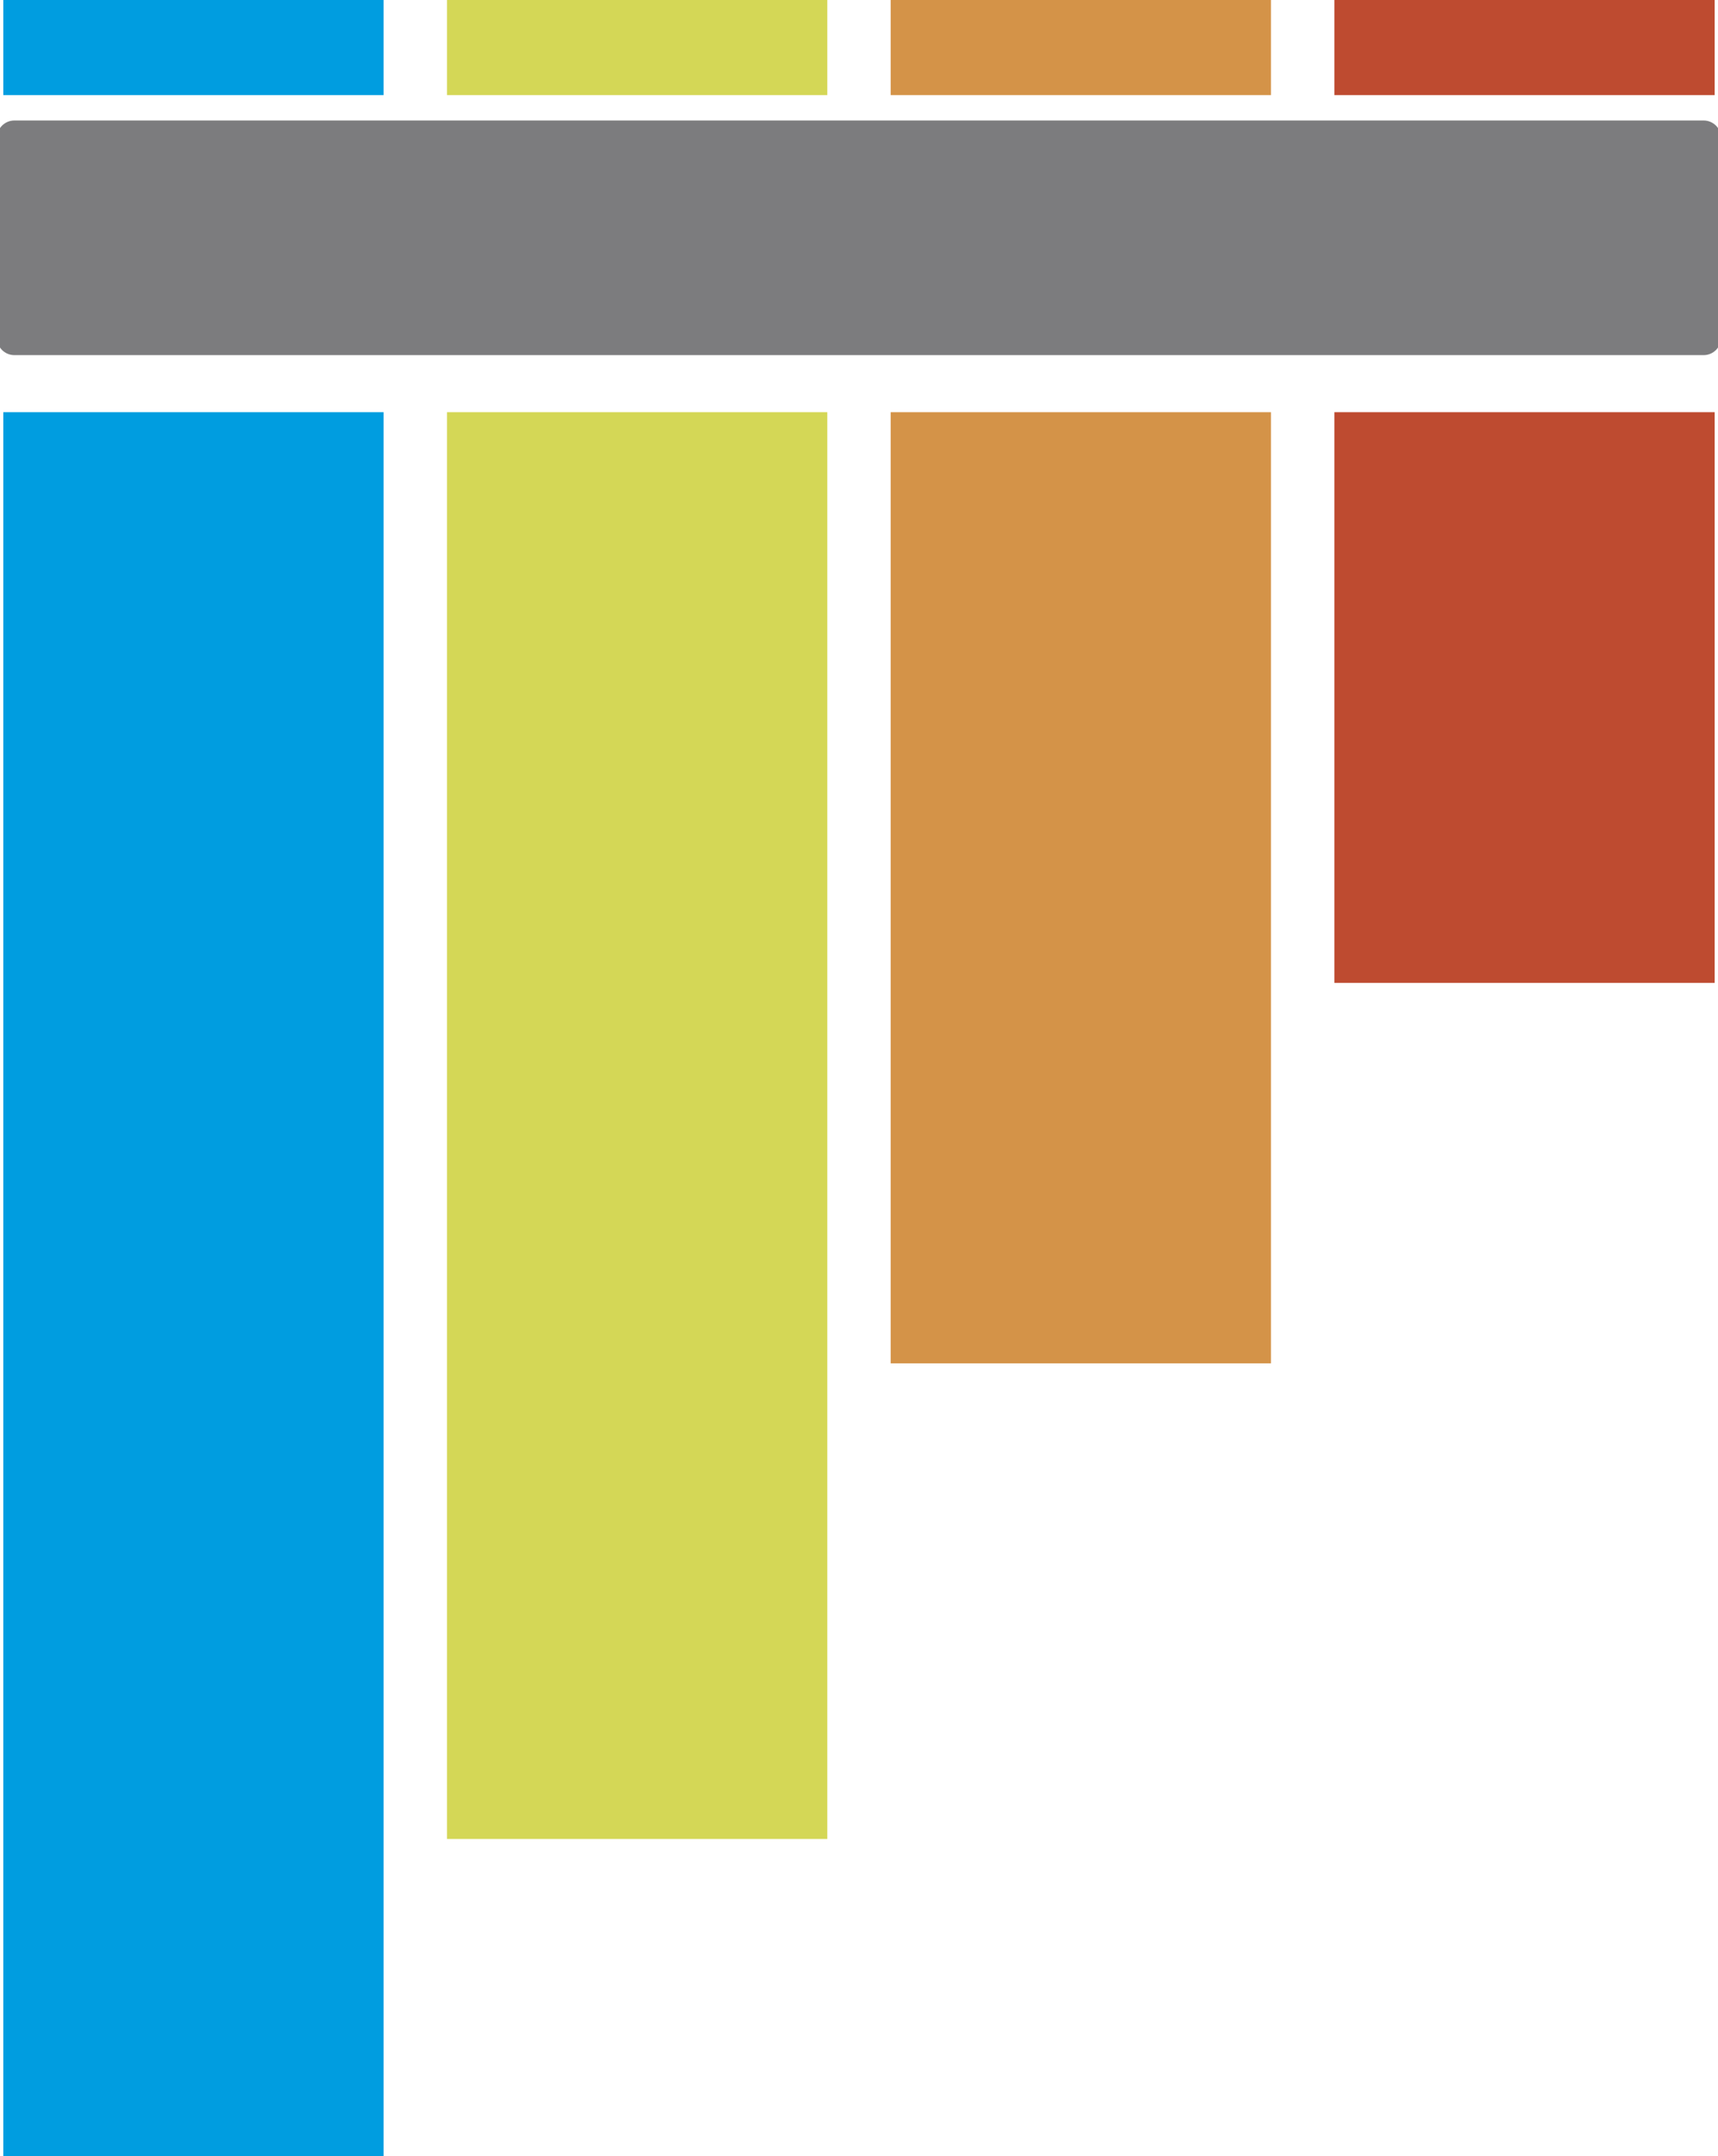 <?xml version="1.0" encoding="UTF-8" standalone="no"?>
<svg
   xmlns:dc="http://purl.org/dc/elements/1.1/"
   xmlns:cc="http://creativecommons.org/ns#"
   xmlns:rdf="http://www.w3.org/1999/02/22-rdf-syntax-ns#"
   xmlns:svg="http://www.w3.org/2000/svg"
   xmlns="http://www.w3.org/2000/svg"
   xmlns:sodipodi="http://sodipodi.sourceforge.net/DTD/sodipodi-0.dtd"
   xmlns:inkscape="http://www.inkscape.org/namespaces/inkscape"
   inkscape:version="1.0 (4035a4f, 2020-05-01)"
   sodipodi:docname="pytest.svg"
   id="svg8"
   version="1.1"
   viewBox="0 0 54.209 68"
   height="68mm"
   width="54.209mm">
  <defs
     id="defs2">
    <marker
       inkscape:isstock="true"
       style="overflow:visible"
       id="Arrow1Lstart"
       refX="0"
       refY="0"
       orient="auto"
       inkscape:stockid="Arrow1Lstart">
      <path
         transform="matrix(0.8,0,0,0.8,10,0)"
         style="fill-rule:evenodd;stroke:#000000;stroke-width:1pt"
         d="M 0,0 5,-5 -12.5,0 5,5 Z"
         id="path930" />
    </marker>
    <filter
       height="1.144"
       y="-0.072"
       width="1.017"
       x="-0.008"
       id="filter1300"
       style="color-interpolation-filters:sRGB"
       inkscape:collect="always">
      <feGaussianBlur
         id="feGaussianBlur1302"
         stdDeviation="0.189"
         inkscape:collect="always" />
    </filter>
  </defs>
  <sodipodi:namedview
     inkscape:window-maximized="0"
     inkscape:window-y="1103"
     inkscape:window-x="276"
     inkscape:window-height="943"
     inkscape:window-width="1434"
     fit-margin-bottom="0"
     fit-margin-right="0"
     fit-margin-left="0"
     fit-margin-top="0"
     showguides="false"
     showgrid="false"
     inkscape:document-rotation="0"
     inkscape:current-layer="layer1"
     inkscape:document-units="mm"
     inkscape:cy="224.18079"
     inkscape:cx="185.4076"
     inkscape:zoom="1.1831706"
     inkscape:pageshadow="2"
     inkscape:pageopacity="0.0"
     borderopacity="1.0"
     bordercolor="#666666"
     pagecolor="#ffffff"
     id="base" />
  <g
     transform="translate(0.104)"
     id="layer1"
     inkscape:groupmode="layer"
     inkscape:label="Calque 1">
    <rect
       y="13.465"
       x="0.465"
       height="54.07"
       width="11.07"
       id="rect833"
       style="fill:#009de0;fill-opacity:1;stroke:#009de0;stroke-width:0.93;stroke-miterlimit:4;stroke-dasharray:none;stroke-opacity:1" />
    <rect
       style="fill:#d4d756;fill-opacity:1;stroke:#d4d756;stroke-width:0.844;stroke-miterlimit:4;stroke-dasharray:none;stroke-opacity:1"
       id="rect835"
       width="11.156"
       height="44.156"
       x="14.422"
       y="13.422" />
    <rect
       y="13.346"
       x="28.346"
       height="29.308"
       width="11.308"
       id="rect837"
       style="fill:#d49348;fill-opacity:1;stroke:#d49348;stroke-width:0.692;stroke-miterlimit:4;stroke-dasharray:none;stroke-opacity:1" />
    <rect
       style="fill:#be4b30;fill-opacity:1;stroke:#be4b30;stroke-width:0.538;stroke-miterlimit:4;stroke-dasharray:none;stroke-opacity:1"
       id="rect839"
       width="11.462"
       height="17.462"
       x="42.269"
       y="13.269" />
    <rect
       style="mix-blend-mode:normal;fill:#009de0;fill-opacity:1;stroke:#009de0;stroke-width:0.218;stroke-miterlimit:4;stroke-dasharray:none;stroke-opacity:1"
       id="rect841"
       width="11.782"
       height="2.782"
       x="0.109"
       y="0.109" />
    <rect
       y="4.349"
       x="0.349"
       height="6.303"
       width="53.303"
       id="rect843"
       style="fill:#7c7c7e;fill-opacity:1;stroke:#7c7c7e;stroke-width:1.097;stroke-linecap:round;stroke-linejoin:round;stroke-miterlimit:4;stroke-dasharray:none;stroke-opacity:1;filter:url(#filter1300)" />
    <rect
       y="0.109"
       x="14.109"
       height="2.782"
       width="11.782"
       id="rect844"
       style="fill:#d4d756;fill-opacity:1;stroke:#d4d756;stroke-width:0.218;stroke-miterlimit:4;stroke-dasharray:none;stroke-opacity:1" />
    <rect
       style="fill:#d49348;fill-opacity:1;stroke:#d49348;stroke-width:0.218;stroke-miterlimit:4;stroke-dasharray:none;stroke-opacity:1"
       id="rect846"
       width="11.782"
       height="2.782"
       x="28.109"
       y="0.109" />
    <rect
       y="0.109"
       x="42.109"
       height="2.782"
       width="11.782"
       id="rect848"
       style="fill:#be4b30;fill-opacity:1;stroke:#be4b30;stroke-width:0.218;stroke-miterlimit:4;stroke-dasharray:none;stroke-opacity:1" />
  </g>
</svg>

